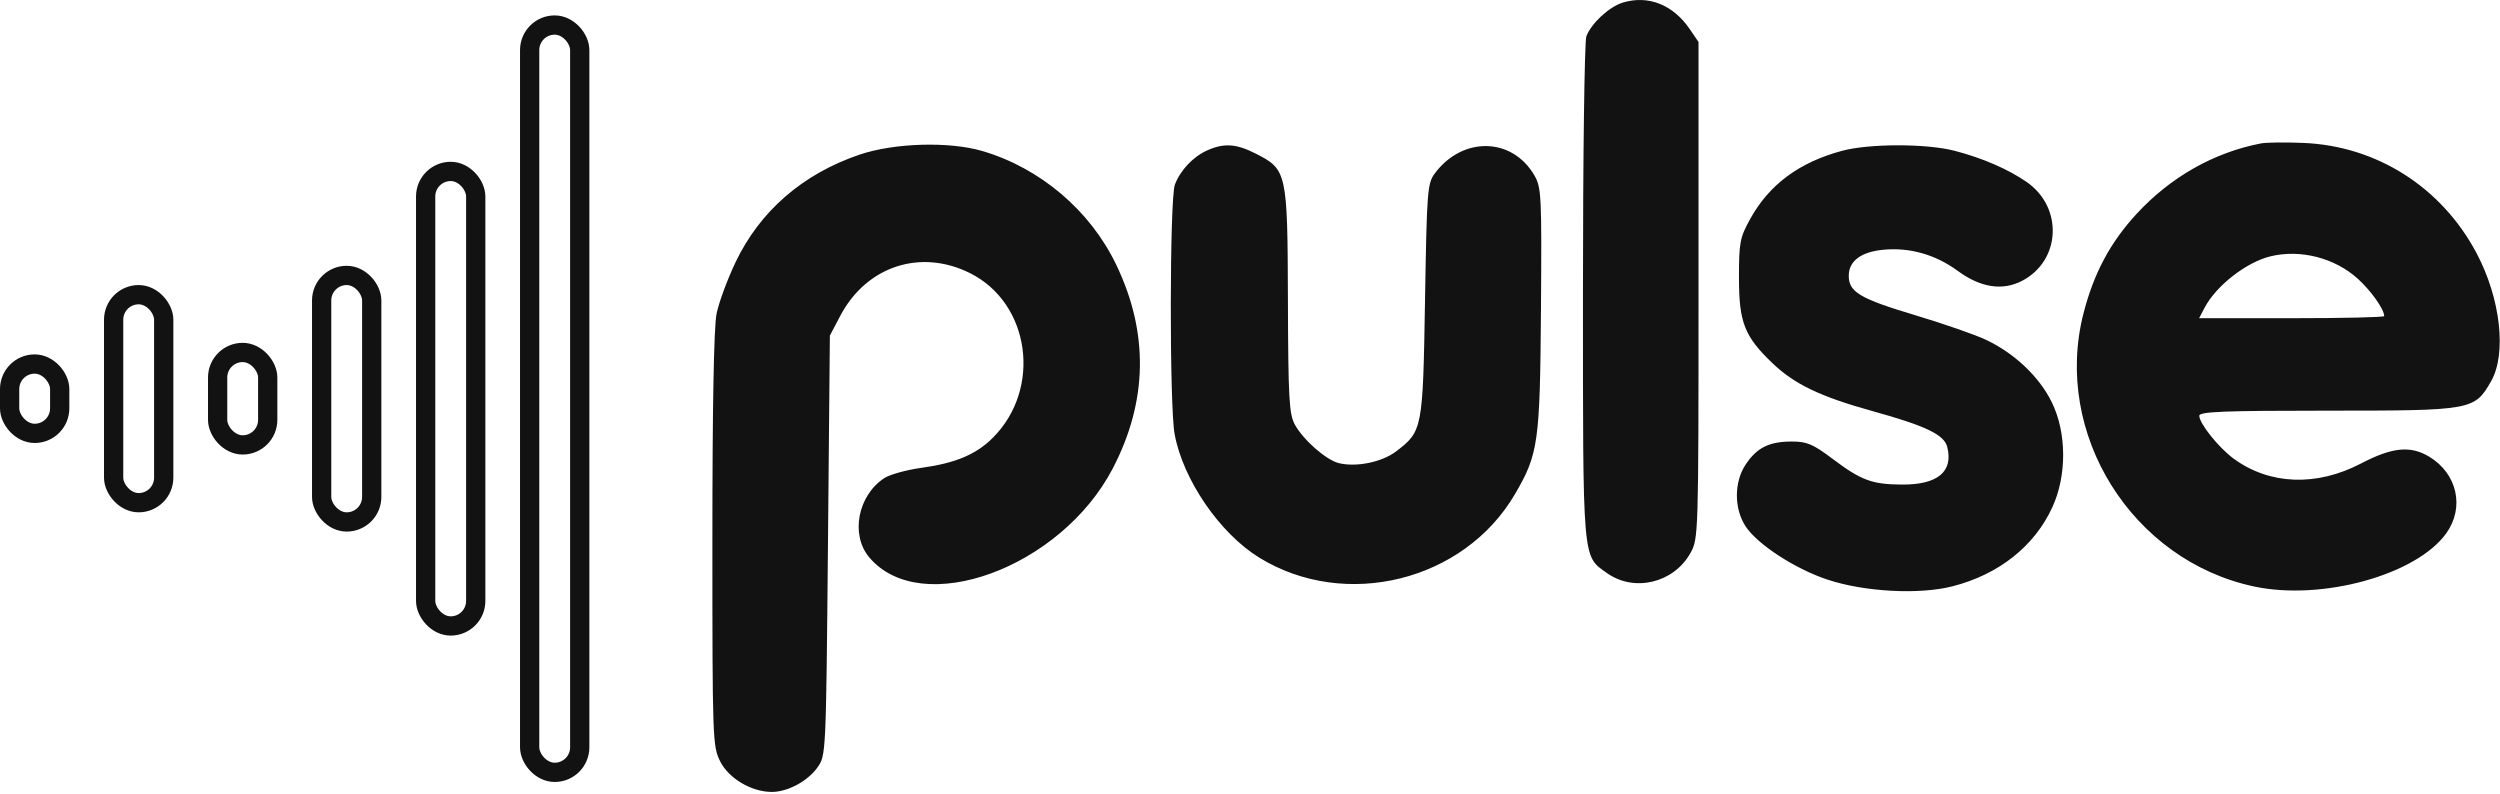 <svg width="649" height="206" viewBox="0 0 649 206" fill="none" xmlns="http://www.w3.org/2000/svg">
<g clip-path="url(#clip0_1_107)">
<path fill-rule="evenodd" clip-rule="evenodd" d="M421.331 0.657C417.779 1.723 413.115 6.02 411.818 9.422C411.333 10.695 410.936 40.552 410.936 75.771C410.936 146.348 410.754 144.205 417.151 148.76C424.224 153.797 434.458 151.361 438.818 143.603C440.914 139.873 440.936 139.178 440.936 75.369V10.903L438.686 7.597C434.359 1.239 427.942 -1.327 421.331 0.657ZM586.936 37.231C574.69 39.602 563.501 45.944 554.654 55.527C547.824 62.926 543.525 70.986 540.868 81.373C532.883 112.595 553.439 145.495 585.155 152.253C602.842 156.022 627.383 149.214 635.08 138.404C639.842 131.718 637.912 123.001 630.695 118.602C625.796 115.615 621.06 116.071 612.94 120.312C601.368 126.357 589.179 125.894 579.841 119.055C575.99 116.235 570.936 109.92 570.936 107.929C570.936 106.86 577.291 106.607 604.202 106.607C641.777 106.607 642.371 106.501 646.67 99.003C650.787 91.822 649.144 77.405 642.866 65.627C633.765 48.551 616.97 37.887 597.936 37.099C593.261 36.906 588.311 36.965 586.936 37.231ZM223.1 40.157C208.365 45.176 197.287 54.794 190.953 68.067C188.843 72.489 186.626 78.492 186.026 81.406C185.319 84.844 184.936 105.496 184.936 140.196C184.936 192.221 184.992 193.797 186.995 197.722C189.228 202.1 195.051 205.545 200.285 205.585C204.413 205.617 209.639 202.833 212.206 199.234C214.432 196.113 214.437 195.997 214.936 141.607L215.436 87.107L218.152 81.958C224.93 69.105 238.974 64.49 251.806 70.899C267.449 78.711 270.521 100.868 257.736 113.653C253.43 117.959 248.036 120.235 239.3 121.433C235.375 121.971 230.996 123.177 229.568 124.113C222.674 128.63 220.728 138.829 225.645 144.673C239.147 160.719 275.419 147.471 288.894 121.57C297.959 104.147 298.256 86.394 289.779 68.735C283.006 54.625 270.049 43.621 255.004 39.202C246.389 36.672 232.074 37.1 223.1 40.157ZM313.436 39.019C309.758 40.653 306.422 44.175 305.003 47.922C303.627 51.552 303.571 105.365 304.935 112.721C307.134 124.579 316.671 138.479 326.936 144.783C349.263 158.496 380.049 150.86 393.25 128.334C399.355 117.917 399.785 114.877 400.034 80.454C400.25 50.596 400.154 48.665 398.294 45.479C392.528 35.608 379.693 35.364 372.498 44.989C370.551 47.594 370.408 49.426 369.936 77.927C369.38 111.462 369.287 111.949 362.431 117.179C358.751 119.986 352.04 121.352 347.514 120.216C344.239 119.394 338.31 114.18 336.135 110.209C334.653 107.503 334.424 103.39 334.345 77.972C334.242 44.64 334.098 43.986 325.951 39.857C320.919 37.306 317.764 37.095 313.436 39.019ZM478.187 39.152C467.074 42.144 459.304 47.904 454.374 56.803C451.673 61.68 451.436 62.913 451.436 72.107C451.436 83.69 452.854 87.315 460.103 94.255C465.852 99.758 472.522 102.955 486.15 106.736C499.982 110.573 504.706 112.844 505.509 116.04C507.114 122.437 503.014 125.851 493.796 125.793C485.938 125.745 483.205 124.731 475.675 119.07C470.614 115.266 469.052 114.609 465.087 114.622C459.265 114.64 456.127 116.199 453.216 120.519C450.128 125.102 450.122 132.091 453.203 136.709C456.327 141.392 466.078 147.712 474.449 150.481C484.08 153.666 498.273 154.417 506.911 152.197C518.878 149.122 528.09 141.835 532.753 131.755C536.59 123.46 536.54 112.356 532.63 104.393C529.393 97.801 522.97 91.713 515.56 88.212C512.742 86.881 504.454 84.002 497.142 81.814C482.855 77.54 479.936 75.808 479.936 71.607C479.936 67.78 483.095 65.394 488.901 64.836C495.751 64.178 502.44 66.073 508.203 70.303C514.153 74.671 519.818 75.555 524.916 72.912C535.009 67.678 535.655 53.827 526.112 47.239C521.259 43.888 514.659 41.03 507.413 39.143C500.118 37.243 485.26 37.248 478.187 39.152ZM589.436 66.536C583.172 68.047 575.315 74.165 572.328 79.857L570.885 82.607H594.91C608.124 82.607 618.936 82.36 618.936 82.057C618.936 80.292 615.521 75.465 612.06 72.338C606.087 66.942 597.199 64.662 589.436 66.536Z" fill="#121212"/>
<rect x="2.5" y="94.5" width="13" height="18" rx="6.5" stroke="#121212" stroke-width="5"/>
<rect x="29.5" y="76.5" width="13" height="54" rx="6.5" stroke="#121212" stroke-width="5"/>
<rect x="56.5" y="91.5" width="13" height="24" rx="6.5" stroke="#121212" stroke-width="5"/>
<rect x="83.5" y="71.5" width="13" height="64" rx="6.5" stroke="#121212" stroke-width="5"/>
<rect x="110.5" y="44.5" width="13" height="118" rx="6.5" stroke="#121212" stroke-width="5"/>
<rect x="137.5" y="6.5" width="13" height="194" rx="6.5" stroke="#121212" stroke-width="5"/>
</g>
<defs>
<clipPath id="clip0_1_107">
<rect width="649" height="206" fill="white"/>
</clipPath>
</defs>
</svg>
